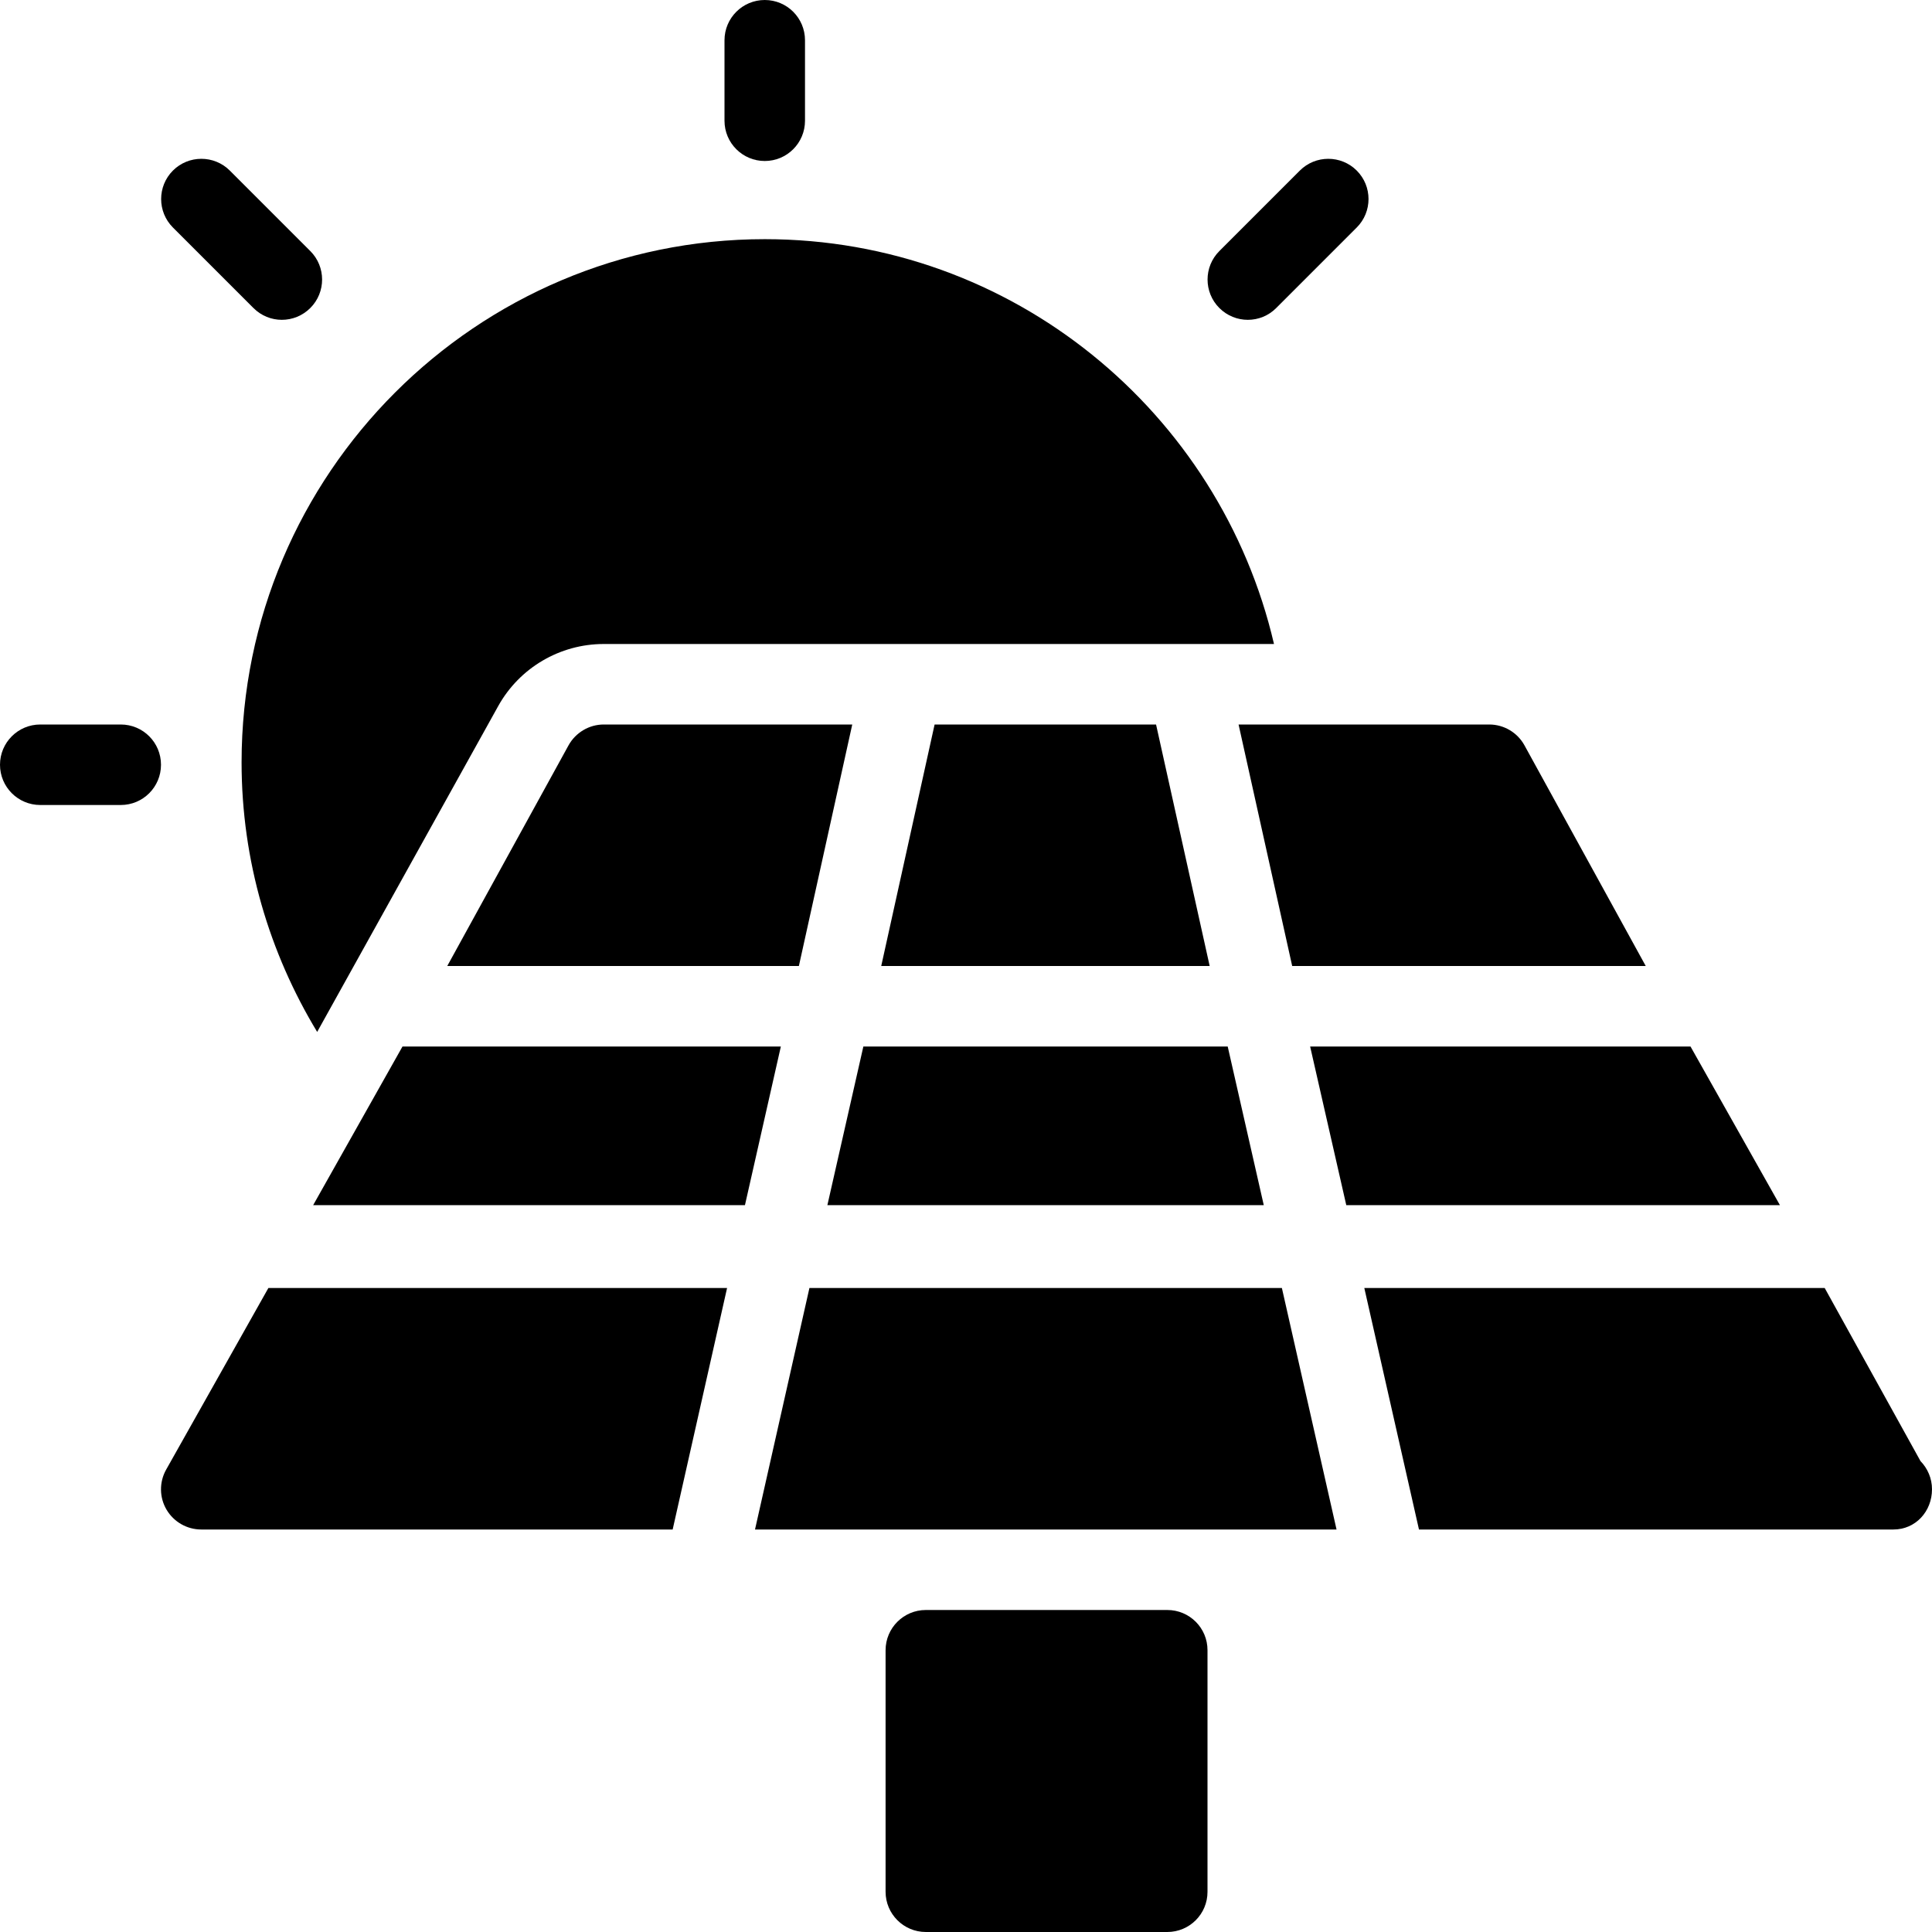 <?xml version="1.0" encoding="utf-8"?>
<!-- Generator: Adobe Illustrator 19.2.0, SVG Export Plug-In . SVG Version: 6.00 Build 0)  -->
<svg version="1.1" xmlns="http://www.w3.org/2000/svg" xmlns:xlink="http://www.w3.org/1999/xlink" x="0px" y="0px" width="24px"
	 height="24px" viewBox="0 0 24 24" enable-background="new 0 0 24 24" xml:space="preserve">
<g id="Filled_Icons">
	<g>
		<path d="M9.5,2C9.777,2,10,1.776,10,1.5v-1C10,0.224,9.777,0,9.5,0C9.224,0,9,0.224,9,0.5v1C9,1.776,9.224,2,9.5,2z"/>
		<path d="M3.148,3.826c0.098,0.098,0.225,0.147,0.353,0.147c0.128,0,0.256-0.049,0.354-0.147c0.195-0.195,0.195-0.512,0-0.707l-1-1
			c-0.195-0.195-0.512-0.195-0.707,0c-0.195,0.195-0.195,0.512,0,0.707L3.148,3.826z"/>
		<path d="M15.501,3.973c0.128,0,0.256-0.049,0.353-0.147l1-1c0.195-0.195,0.195-0.512,0-0.707c-0.195-0.195-0.512-0.195-0.707,0
			l-1,1c-0.195,0.195-0.195,0.512,0,0.707C15.245,3.924,15.373,3.973,15.501,3.973z"/>
		<path d="M1.5,9h-1C0.224,9,0,9.224,0,9.5S0.224,10,0.5,10h1C1.777,10,2,9.776,2,9.5S1.777,9,1.5,9z"/>
		<path d="M3.94,12.819l2.249-4.048C6.453,8.296,6.955,8,7.5,8h8.326c-0.669-2.877-3.248-5.029-6.325-5.029
			c-3.584,0-6.5,2.916-6.5,6.5C3.001,10.696,3.348,11.84,3.94,12.819z"/>
		<path d="M14.501,20h-3c-0.276,0-0.5,0.224-0.5,0.5v3c0,0.276,0.224,0.5,0.5,0.5h3c0.276,0,0.5-0.224,0.499-0.5v-3
			C15.001,20.224,14.777,20,14.501,20z"/>
		<polygon points="11.61,9 10.947,12 15.027,12 14.361,9 		"/>
		<polygon points="21,13 16.275,13 16.724,14.971 22.111,14.971 		"/>
		<polygon points="15.251,13 10.725,13 10.278,14.971 15.699,14.971 		"/>
		<polygon points="10.055,16 9.379,19 16.603,19 15.924,16 		"/>
		<polygon points="5,13 3.89,14.971 9.254,14.971 9.7,13 		"/>
		<path d="M23.857,18.15L22.667,16h-5.719l0.679,3H23.5c0.008,0,0.014,0,0.021,0C23.796,19,24,18.776,24,18.5
			C24,18.364,23.945,18.241,23.857,18.15z"/>
		<path d="M2.063,18.258c-0.086,0.154-0.084,0.344,0.006,0.496C2.159,18.906,2.323,19,2.5,19h5.856l0.676-3H3.334L2.063,18.258z"/>
		<path d="M16.052,12h4.392l-1.507-2.742C18.85,9.1,18.682,9,18.5,9h-3.114L16.052,12z"/>
		<path d="M7.063,9.258L5.556,12h4.368l0.663-3H7.5C7.319,9,7.151,9.1,7.063,9.258z"/>
	</g>
</g>
<g id="invisible_shape">
	<rect fill="none" width="24" height="24"/>
</g>
</svg>
